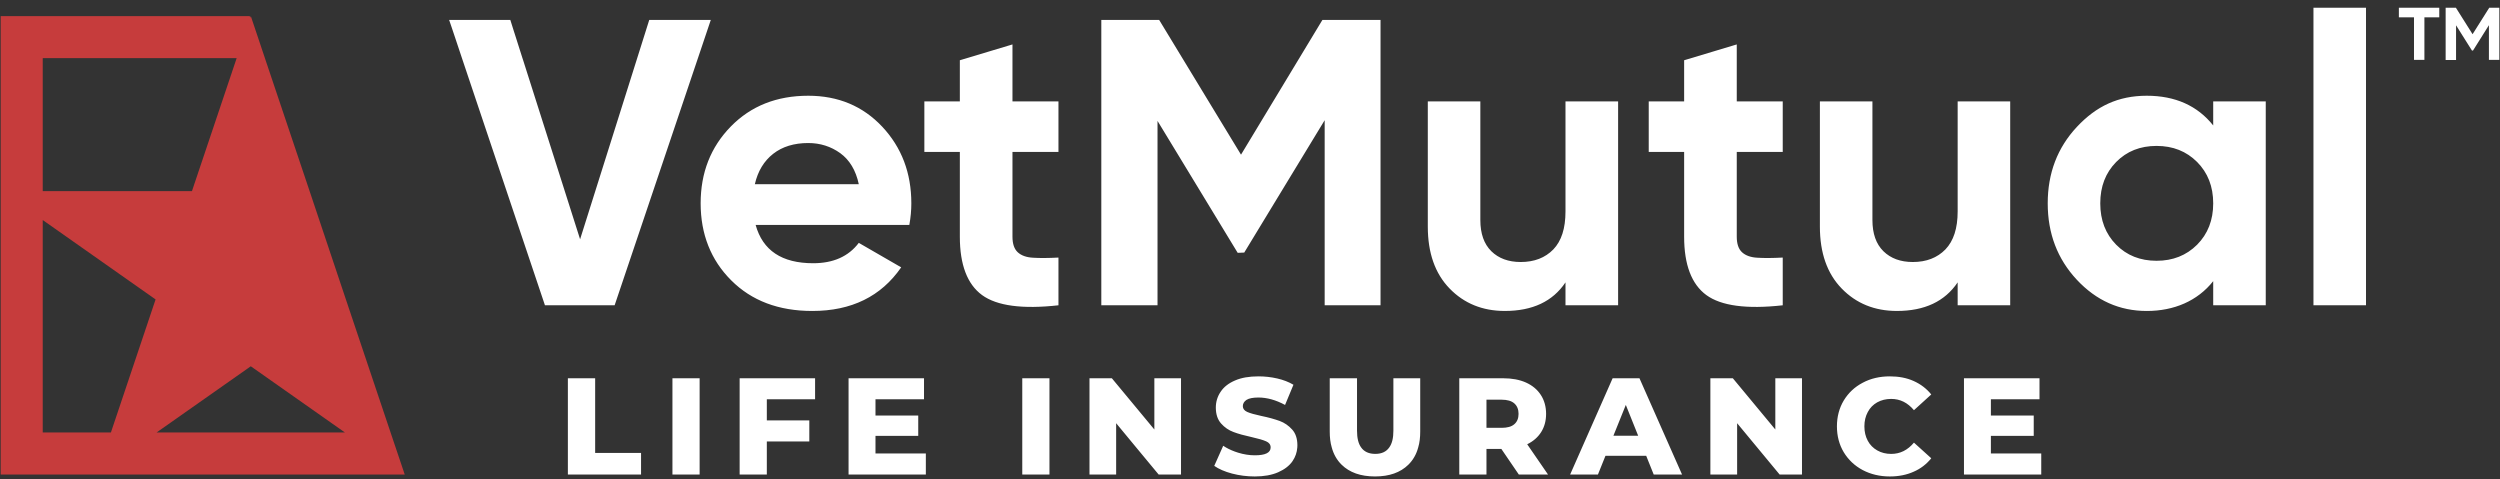 <svg width="240" height="46" viewBox="0 0 240 46" fill="none" xmlns="http://www.w3.org/2000/svg">
<rect x="0" y="0" width="240" height="46" fill="#333333" stroke="none"/>
<path fill-rule="evenodd" clip-rule="evenodd" d="M38.854 45.556H38.856L38.849 45.54L38.812 45.43L38.468 44.406L37.436 41.343L33.206 28.746L29.723 18.348L25.569 5.994L25.426 5.566L24.889 3.963L24.092 1.588L24.075 1.546L24.058 1.596L24.023 1.702L23.985 1.588L23.968 1.546H0.066V45.556H9.288H38.854ZM22.718 5.583H4.103V18.348H18.427L22.581 5.994L22.718 5.583ZM4.103 21.124V41.519H10.647L10.706 41.343L14.936 28.746L4.103 21.124ZM15.03 41.519H33.113L32.862 41.343L24.092 35.174L24.075 35.166L24.058 35.174L15.28 41.343L15.03 41.519Z" fill="#C63C3C"/>
<path fill-rule="evenodd" clip-rule="evenodd" d="M222.092 29.307V0.74H227.136V29.307H222.092ZM62.327 1.915L61.555 4.365L57.51 17.197L55.689 22.971L53.49 16.056L53.314 15.502L50.209 5.742L50.15 5.565L49.395 3.19L49.361 3.09L48.992 1.915H43.117L43.352 2.603L43.763 3.828L44.401 5.742L46.348 11.541L52.315 29.308H59.004L67.228 4.911L68.236 1.915H62.327ZM87.488 19.522C87.488 16.601 86.556 14.15 84.693 12.162C82.83 10.181 80.463 9.191 77.593 9.191C74.563 9.191 72.088 10.172 70.157 12.145C68.227 14.117 67.262 16.576 67.262 19.522C67.262 22.467 68.236 24.96 70.199 26.915C72.155 28.871 74.748 29.853 77.979 29.853C81.739 29.853 84.584 28.459 86.514 25.665L82.444 23.315C81.454 24.624 79.993 25.27 78.063 25.27C75.059 25.27 73.221 24.045 72.541 21.595H87.295C87.429 20.864 87.488 20.176 87.488 19.522ZM72.465 17.684C72.751 16.433 73.338 15.46 74.228 14.763C75.109 14.075 76.234 13.731 77.593 13.731C78.734 13.731 79.767 14.058 80.665 14.704C81.563 15.359 82.159 16.349 82.444 17.684H72.465ZM101.612 9.737V14.588H97.197V22.728C97.197 23.408 97.365 23.903 97.701 24.214C98.045 24.532 98.54 24.709 99.186 24.742C99.841 24.784 100.647 24.776 101.612 24.726V29.308C98.146 29.694 95.704 29.366 94.277 28.326C92.858 27.285 92.145 25.414 92.145 22.728V14.588H88.738V9.737H92.145V5.784L97.197 4.265V9.737H101.612ZM126.95 1.915L121.94 10.207L119.137 14.848L115.964 9.627L111.281 1.915H105.726V29.308H111.122V11.608L118.818 24.272L119.447 24.247L121.94 20.143L127.168 11.541V29.308H132.531V1.915H126.95ZM150.287 20.302V9.736H155.339V29.307H150.287V27.108C149.062 28.938 147.123 29.852 144.463 29.852C142.323 29.852 140.552 29.131 139.159 27.695C137.766 26.26 137.069 24.28 137.069 21.754V9.736H142.113V21.124C142.113 22.433 142.465 23.424 143.17 24.12C143.875 24.809 144.815 25.153 145.99 25.153C147.291 25.153 148.332 24.75 149.12 23.944C149.901 23.13 150.287 21.922 150.287 20.302ZM171.143 14.588V9.737H166.729V4.265L161.677 5.784V9.737H158.278V14.588H161.677V22.728C161.677 25.414 162.39 27.285 163.808 28.326C165.235 29.366 167.677 29.694 171.143 29.308V24.726C170.178 24.776 169.372 24.784 168.718 24.742C168.072 24.709 167.576 24.532 167.232 24.214C166.897 23.903 166.729 23.408 166.729 22.728V14.588H171.143ZM187.935 20.302V9.736H192.979V29.307H187.935V27.108C186.702 28.938 184.763 29.852 182.103 29.852C179.963 29.852 178.192 29.131 176.799 27.695C175.406 26.26 174.709 24.28 174.709 21.754V9.736H179.753V21.124C179.753 22.433 180.105 23.424 180.81 24.12C181.515 24.809 182.455 25.153 183.63 25.153C184.931 25.153 185.972 24.75 186.76 23.944C187.541 23.13 187.935 21.922 187.935 20.302ZM212.468 9.736V12.044C210.957 10.147 208.825 9.191 206.089 9.191C203.354 9.191 201.239 10.189 199.376 12.187C197.512 14.184 196.581 16.626 196.581 19.522C196.581 22.417 197.512 24.859 199.376 26.857C201.239 28.854 203.479 29.853 206.089 29.853C208.7 29.853 210.957 28.896 212.468 26.991V29.307H217.512V9.736H212.468ZM210.924 23.491C209.891 24.523 208.59 25.035 207.029 25.035C205.468 25.035 204.168 24.523 203.152 23.491C202.137 22.459 201.625 21.141 201.625 19.522C201.625 17.902 202.137 16.584 203.152 15.552C204.168 14.52 205.46 14.008 207.029 14.008C208.599 14.008 209.891 14.52 210.924 15.552C211.947 16.584 212.468 17.902 212.468 19.522C212.468 21.141 211.947 22.459 210.924 23.491ZM57.135 43.481V36.314H54.516V45.554H61.541V43.481H57.135ZM64.554 45.554V36.314H67.164V45.554H64.554ZM78.248 38.328V36.314H71.005V45.554H73.615V42.382H77.694V40.359H73.615V38.328H78.248ZM84.047 41.844V43.531H88.881V45.554H81.462V36.314H88.705V38.328H84.047V39.889H88.151V41.844H84.047ZM98.138 36.314V45.554H100.748V36.314H98.138ZM110.818 41.232V36.314H113.377V45.554H111.229L109.072 42.952L107.15 40.627V45.554H104.591V36.314H106.739L110.818 41.232ZM124.046 41.233C123.702 40.855 123.307 40.579 122.845 40.411C122.384 40.243 121.796 40.075 121.091 39.932C120.47 39.798 120.017 39.672 119.732 39.546C119.455 39.42 119.312 39.236 119.312 38.992C119.312 38.749 119.43 38.548 119.665 38.388C119.908 38.237 120.286 38.162 120.806 38.162C121.629 38.162 122.485 38.397 123.366 38.875L124.171 36.936C123.718 36.668 123.198 36.466 122.61 36.332C122.023 36.198 121.419 36.131 120.815 36.131C119.925 36.131 119.178 36.257 118.565 36.525C117.953 36.785 117.491 37.146 117.189 37.599C116.879 38.053 116.719 38.564 116.719 39.127C116.719 39.764 116.887 40.276 117.223 40.654C117.558 41.032 117.961 41.309 118.423 41.477C118.893 41.653 119.472 41.812 120.168 41.963C120.806 42.106 121.259 42.24 121.545 42.366C121.838 42.492 121.981 42.685 121.981 42.954C121.981 43.457 121.478 43.709 120.47 43.709C119.942 43.709 119.405 43.625 118.859 43.457C118.423 43.323 118.037 43.155 117.684 42.954C117.592 42.903 117.508 42.853 117.424 42.794L117.357 42.954L116.568 44.724C117.004 45.026 117.575 45.278 118.28 45.463C118.985 45.648 119.707 45.74 120.462 45.74C121.343 45.74 122.09 45.606 122.703 45.337C123.315 45.069 123.785 44.708 124.088 44.263C124.356 43.868 124.507 43.432 124.541 42.954C124.549 42.886 124.549 42.819 124.549 42.752V42.752C124.549 42.114 124.381 41.602 124.046 41.233ZM133.765 41.349V36.314H136.341V41.433C136.341 41.995 136.283 42.499 136.148 42.952C135.972 43.615 135.653 44.169 135.2 44.614C134.436 45.361 133.379 45.739 132.003 45.739C130.626 45.739 129.56 45.361 128.797 44.614C128.343 44.169 128.025 43.615 127.848 42.952C127.714 42.499 127.655 41.995 127.655 41.433V36.314H130.274V41.349C130.274 42.046 130.4 42.583 130.668 42.952C130.953 43.363 131.415 43.573 132.028 43.573C132.64 43.573 133.085 43.363 133.37 42.952C133.639 42.583 133.765 42.046 133.765 41.349ZM146.612 42.65C147.191 42.365 147.636 41.979 147.955 41.475C148.265 40.98 148.425 40.401 148.425 39.73C148.425 39.058 148.257 38.429 147.921 37.917C147.586 37.397 147.107 37.002 146.495 36.725C145.874 36.448 145.152 36.314 144.313 36.314H140.091V45.554H142.701V43.095H144.128L145.806 45.554H148.609L146.612 42.65ZM145.37 40.728C145.101 40.963 144.69 41.072 144.153 41.072H142.701V38.37H144.153C144.69 38.37 145.101 38.487 145.37 38.722C145.647 38.966 145.781 39.301 145.781 39.73C145.781 40.157 145.647 40.493 145.37 40.728ZM154.812 36.314H157.389L161.476 45.554H158.756L158.035 43.758H154.124L153.402 45.554H150.733L154.812 36.314ZM156.079 38.873L154.888 41.828H157.263L156.079 38.873ZM170.431 36.314V41.232L166.353 36.314H164.196V45.554H166.764V40.627L170.843 45.554H172.991V36.314H170.431ZM180.214 43.239C180.609 43.465 181.054 43.575 181.557 43.575C182.413 43.575 183.135 43.214 183.739 42.492L185.401 43.994C184.948 44.557 184.385 44.993 183.706 45.287C183.034 45.589 182.271 45.74 181.423 45.74C180.458 45.74 179.585 45.53 178.821 45.127C178.049 44.716 177.445 44.145 177 43.415C176.564 42.685 176.345 41.854 176.345 40.931C176.345 40.008 176.564 39.177 177 38.447C177.445 37.717 178.049 37.146 178.821 36.743C179.585 36.332 180.458 36.131 181.423 36.131C182.271 36.131 183.034 36.273 183.706 36.575C184.385 36.877 184.948 37.306 185.401 37.868L183.739 39.379C183.135 38.657 182.413 38.296 181.557 38.296C181.054 38.296 180.609 38.405 180.214 38.623C179.828 38.841 179.518 39.152 179.308 39.555C179.09 39.958 178.981 40.411 178.981 40.931C178.981 41.451 179.09 41.913 179.308 42.316C179.518 42.71 179.828 43.021 180.214 43.239ZM191.126 43.531V41.844H195.238V39.889H191.126V38.328H195.792V36.314H188.541V45.554H195.96V43.531H191.126ZM234.17 1.663V0.74H230.292V1.663H231.744V5.75H232.743V1.663H234.17ZM239.935 0.74H238.97L237.367 3.283L235.764 0.74H234.782V5.758H235.781V2.427L237.308 4.852H237.409L238.936 2.418V5.75H239.935V0.74Z" fill="white"/>
</svg>

